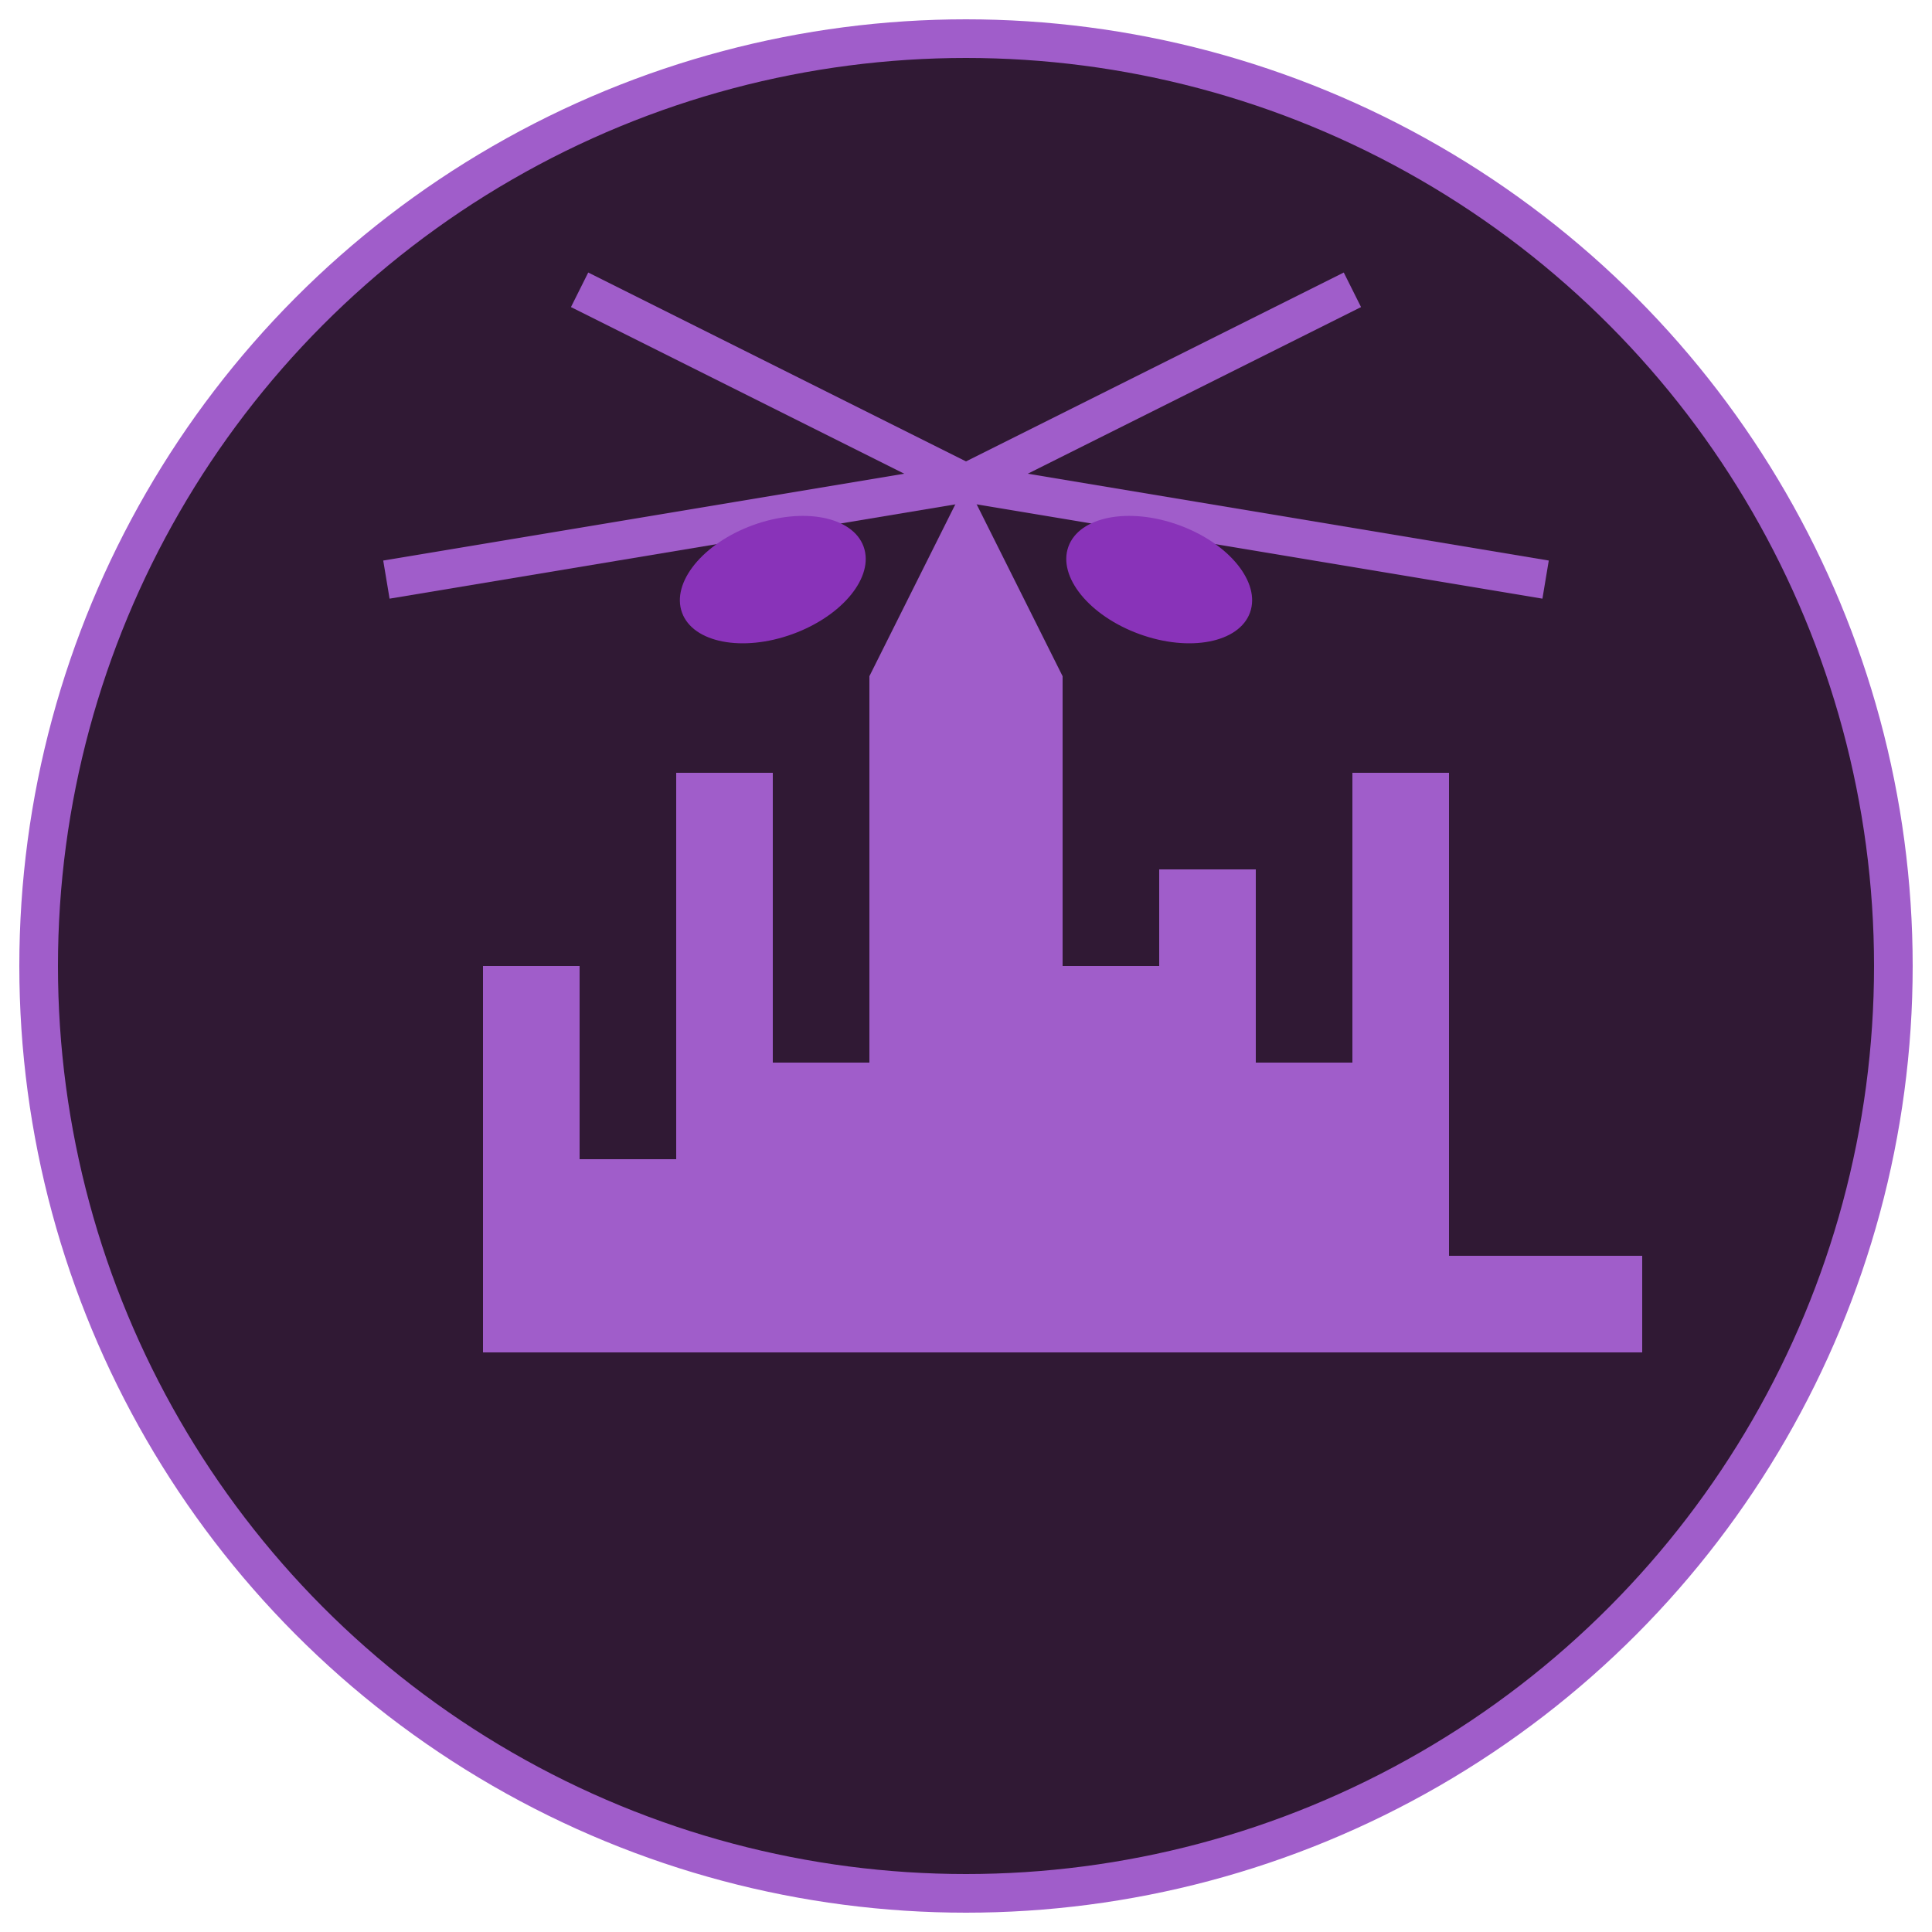 <?xml version="1.0" encoding="UTF-8"?>
<svg width="100" height="100" viewBox="0 0 100 100" xmlns="http://www.w3.org/2000/svg">
  <style>
    .main-icon { fill: #a05dca; }
    .highlight { fill: #8933b9; }
    .web { stroke: #a05dca; stroke-width: 2; fill: none; }
  </style>
  <!-- Circular background -->
  <circle cx="50" cy="50" r="48" fill="#301934" stroke="#a05dca" stroke-width="2"/>
  
  <!-- Stylized NYC skyline -->
  <path class="main-icon" d="M15 70 L25 70 L25 50 L30 50 L30 60 L35 60 L35 40 L40 40 L40 55 L45 55 L45 35 L50 25 L55 35 L55 50 L60 50 L60 45 L65 45 L65 55 L70 55 L70 40 L75 40 L75 65 L85 65 L85 70 Z"/>
  
  <!-- Spider web elements -->
  <path class="web" d="M50 25 L70 15"/>
  <path class="web" d="M50 25 L80 30"/>
  <path class="web" d="M50 25 L30 15"/>
  <path class="web" d="M50 25 L20 30"/>
  
  <!-- Spider-Man mask eyes -->
  <ellipse cx="40" cy="30" rx="5" ry="3" transform="rotate(-20 40 30)" class="highlight"/>
  <ellipse cx="60" cy="30" rx="5" ry="3" transform="rotate(20 60 30)" class="highlight"/>
</svg> 